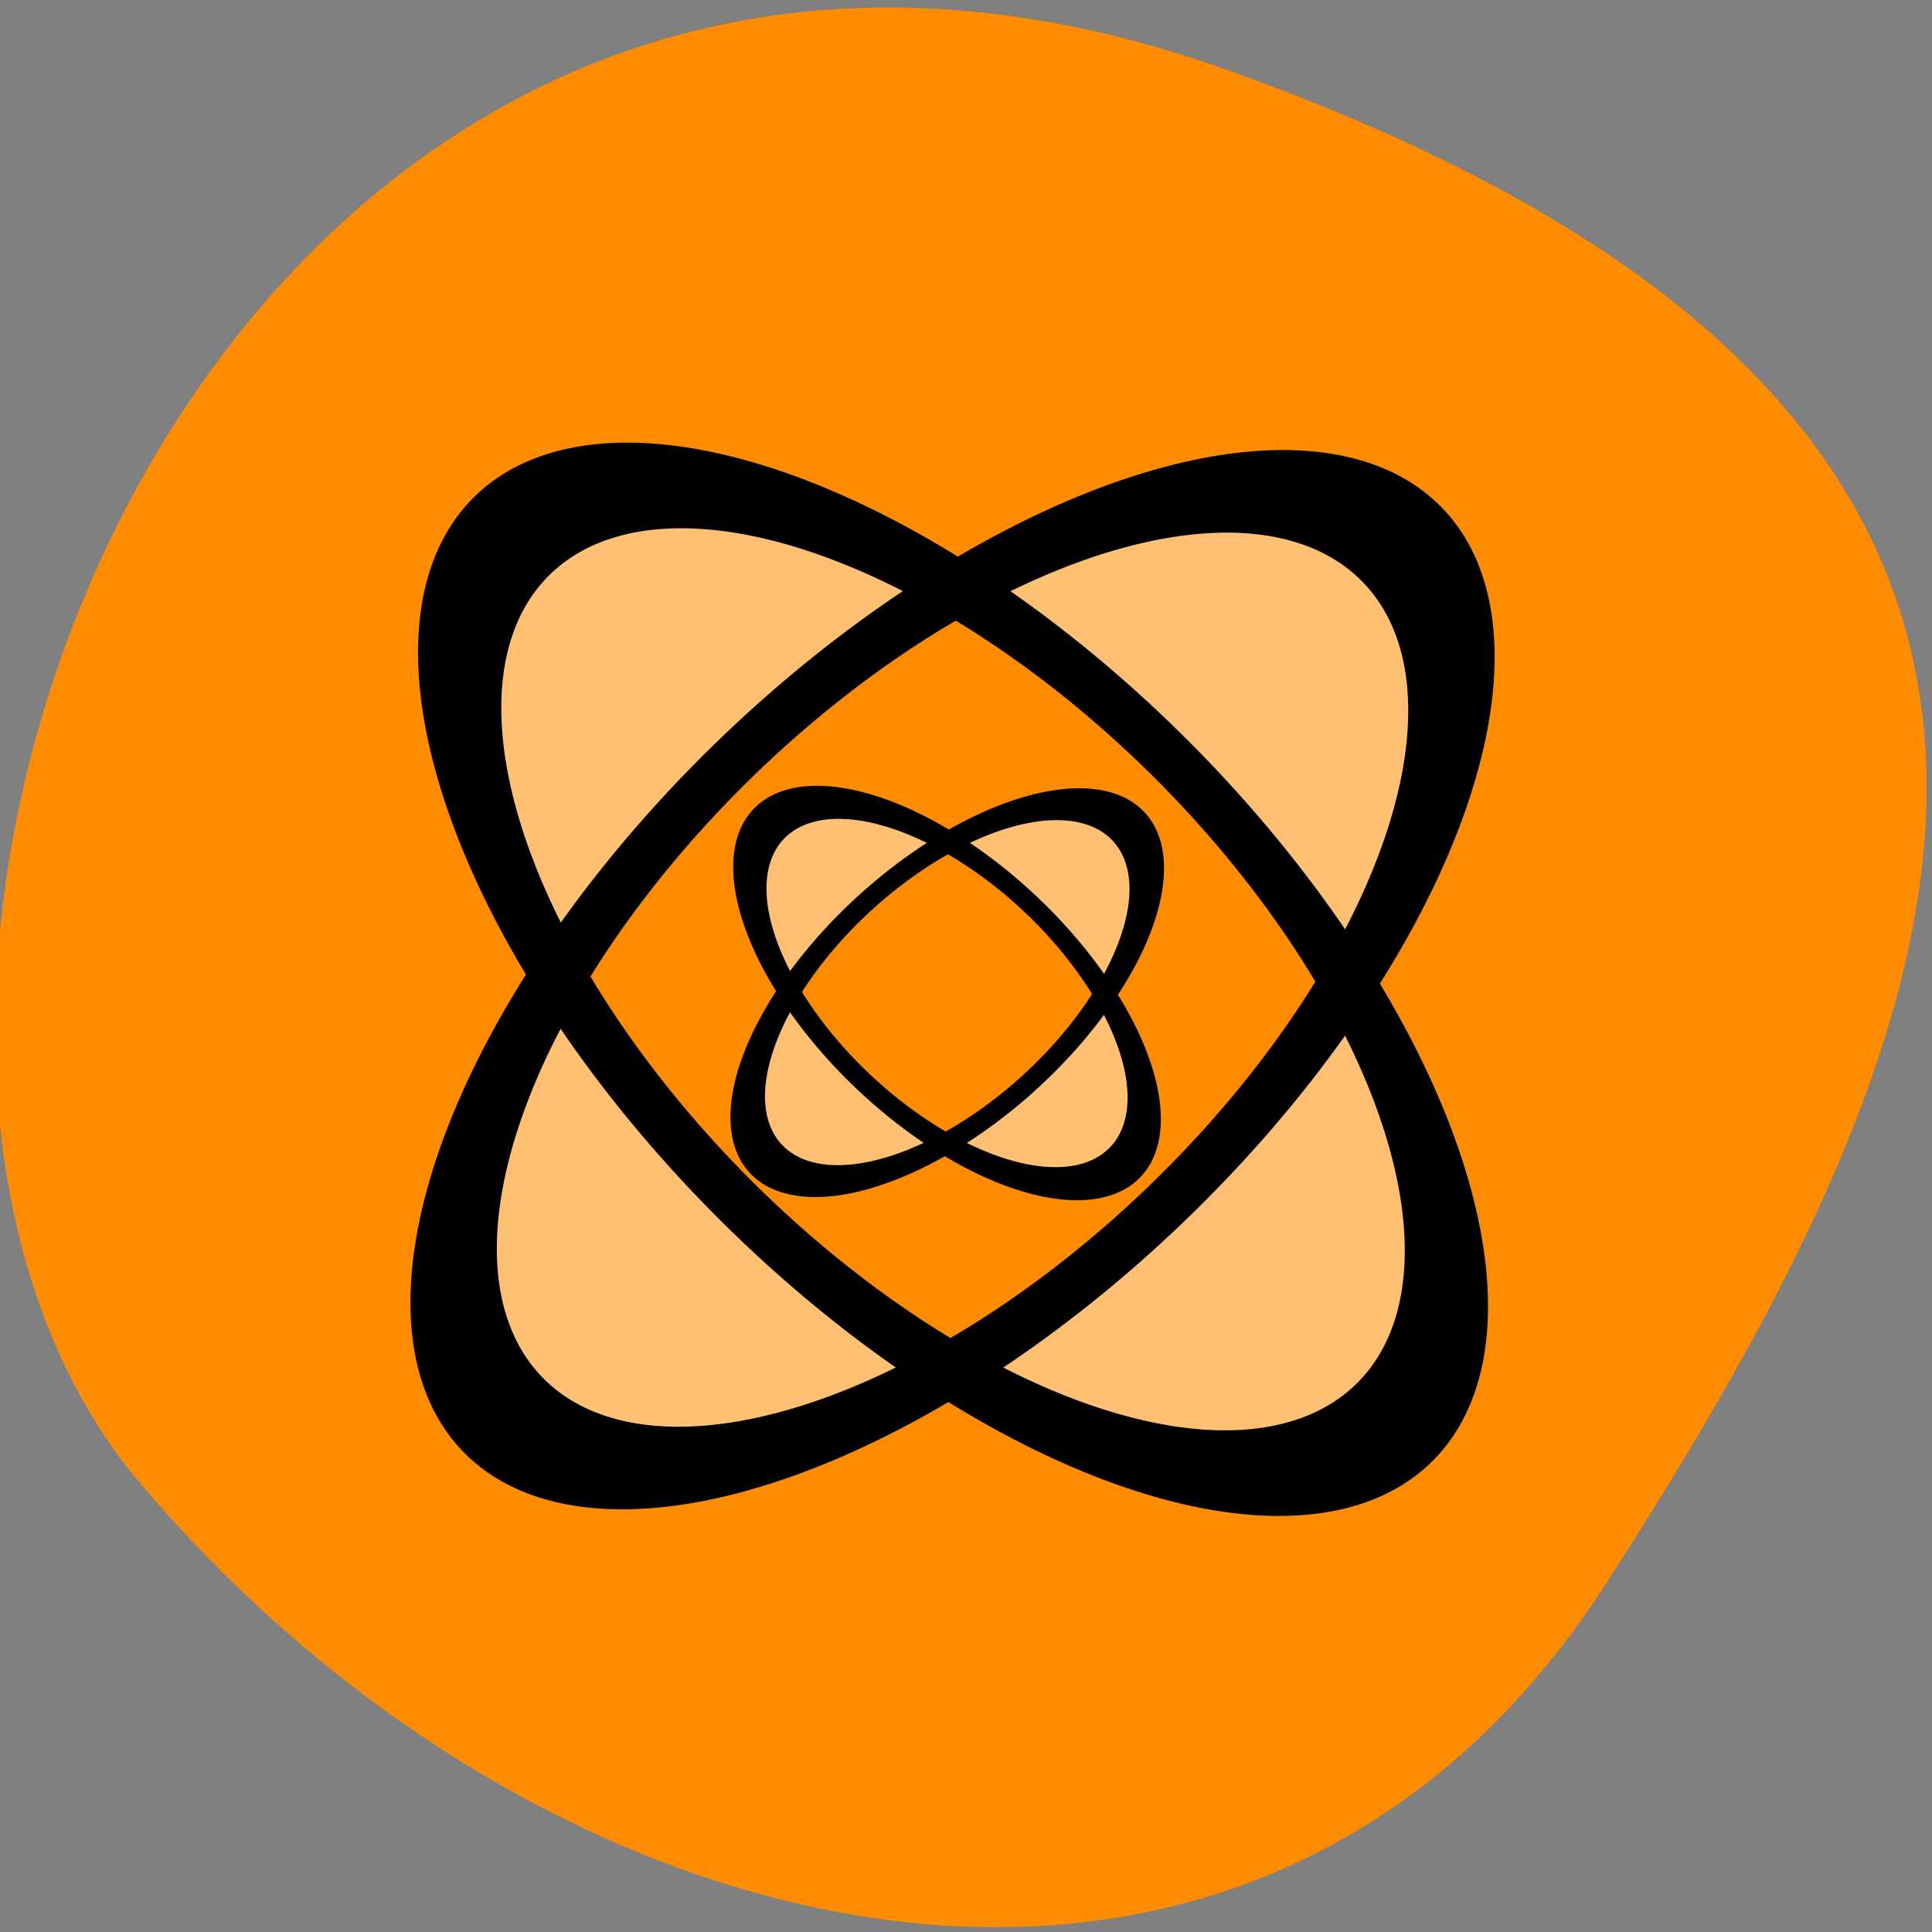 <svg xmlns="http://www.w3.org/2000/svg" xmlns:xlink="http://www.w3.org/1999/xlink" viewBox="0 0 256 256"><rect x="0" y="0" width="256" height="256" fill="#808080" stroke="none"/><defs><path fill="none" stroke-width="11.1" stroke="#000" d="m 148.82 80.28 a 63.78 69.09 0 1 1 -127.56 0 63.78 69.09 0 1 1 127.56 0 z" id="0"/><clipPath><path d="M 0,64 H64 V128 H0 z"/></clipPath></defs><g color="#000"><path d="m -1360.14 1641.33 c 46.11 -98.28 -119.59 -146.07 -181.85 -106.06 -62.25 40.01 -83.52 108.58 -13.01 143.08 70.51 34.501 148.75 61.26 194.86 -37.03 z" transform="matrix(0 -1.03 1.357 0 -2064.79 -1391.71)" fill="#ff8c00"/></g><g transform="matrix(1.079 0 0 1.09 42.21 49.984)"><path id="1" d="m 15.862,69.48 47.35,-53.2" fill="#000002" fill-rule="evenodd" fill-opacity="0.201"/><path id="2" d="m 110.56,16.285 47.35,53.2" fill="#000002" fill-rule="evenodd" fill-opacity="0.201"/><use xlink:href="#1" width="1" height="1"/><use xlink:href="#2" width="1" height="1"/><path d="m 140.14 26.23 c 8.752 20.05 -10.661 57.36 -43.33 83.28 -32.672 25.92 -66.29 30.683 -75.04 10.632 -8.752 -20.05 10.661 -57.36 43.33 -83.28 32.672 -25.92 66.29 -30.683 75.04 -10.632 z m -12.583 105.42 c -21.36 7.488 -59.57 -12.626 -85.3 -44.899 -25.726 -32.27 -29.27 -64.54 -7.911 -72.03 21.36 -7.488 59.57 12.626 85.3 44.899 25.726 32.27 29.27 64.54 7.911 72.03 z" fill="#fff" fill-rule="evenodd" fill-opacity="0.45"/><use xlink:href="#0" transform="matrix(0.928 -0.736 0.229 0.526 -19.445 93.6)" width="1" height="1"/><use xlink:href="#0" transform="matrix(0.731 0.917 -0.56 0.196 60.71 -20.525)" width="1" height="1"/><g fill-rule="evenodd"><g fill="#000002" fill-opacity="0.201"><path d="M 52.4,73.37 71.34,52.851" id="3"/><use xlink:href="#3"/></g><path d="m 102.11,56.687 c 3.501,7.734 -4.264,22.12 -17.333,32.12 -13.07,9.997 -26.516,11.834 -30.02,4.101 -3.501,-7.734 4.264,-22.12 17.333,-32.12 13.07,-9.997 26.516,-11.834 30.02,-4.101 z m -5.03,40.66 C 88.536,100.235 73.251,92.477 62.96,80.03 52.67,67.583 51.252,55.137 59.796,52.248 c 8.544,-2.888 23.829,4.87 34.12,17.317 10.29,12.447 11.708,24.893 3.164,27.782 z" fill="#fff" fill-opacity="0.45"/></g><use xlink:href="#0" transform="matrix(0.371 -0.284 0.092 0.203 38.27 82.67)" width="1" height="1"/><use xlink:href="#0" transform="matrix(0.292 0.354 -0.224 0.076 70.33 38.653)" width="1" height="1"/></g></svg>